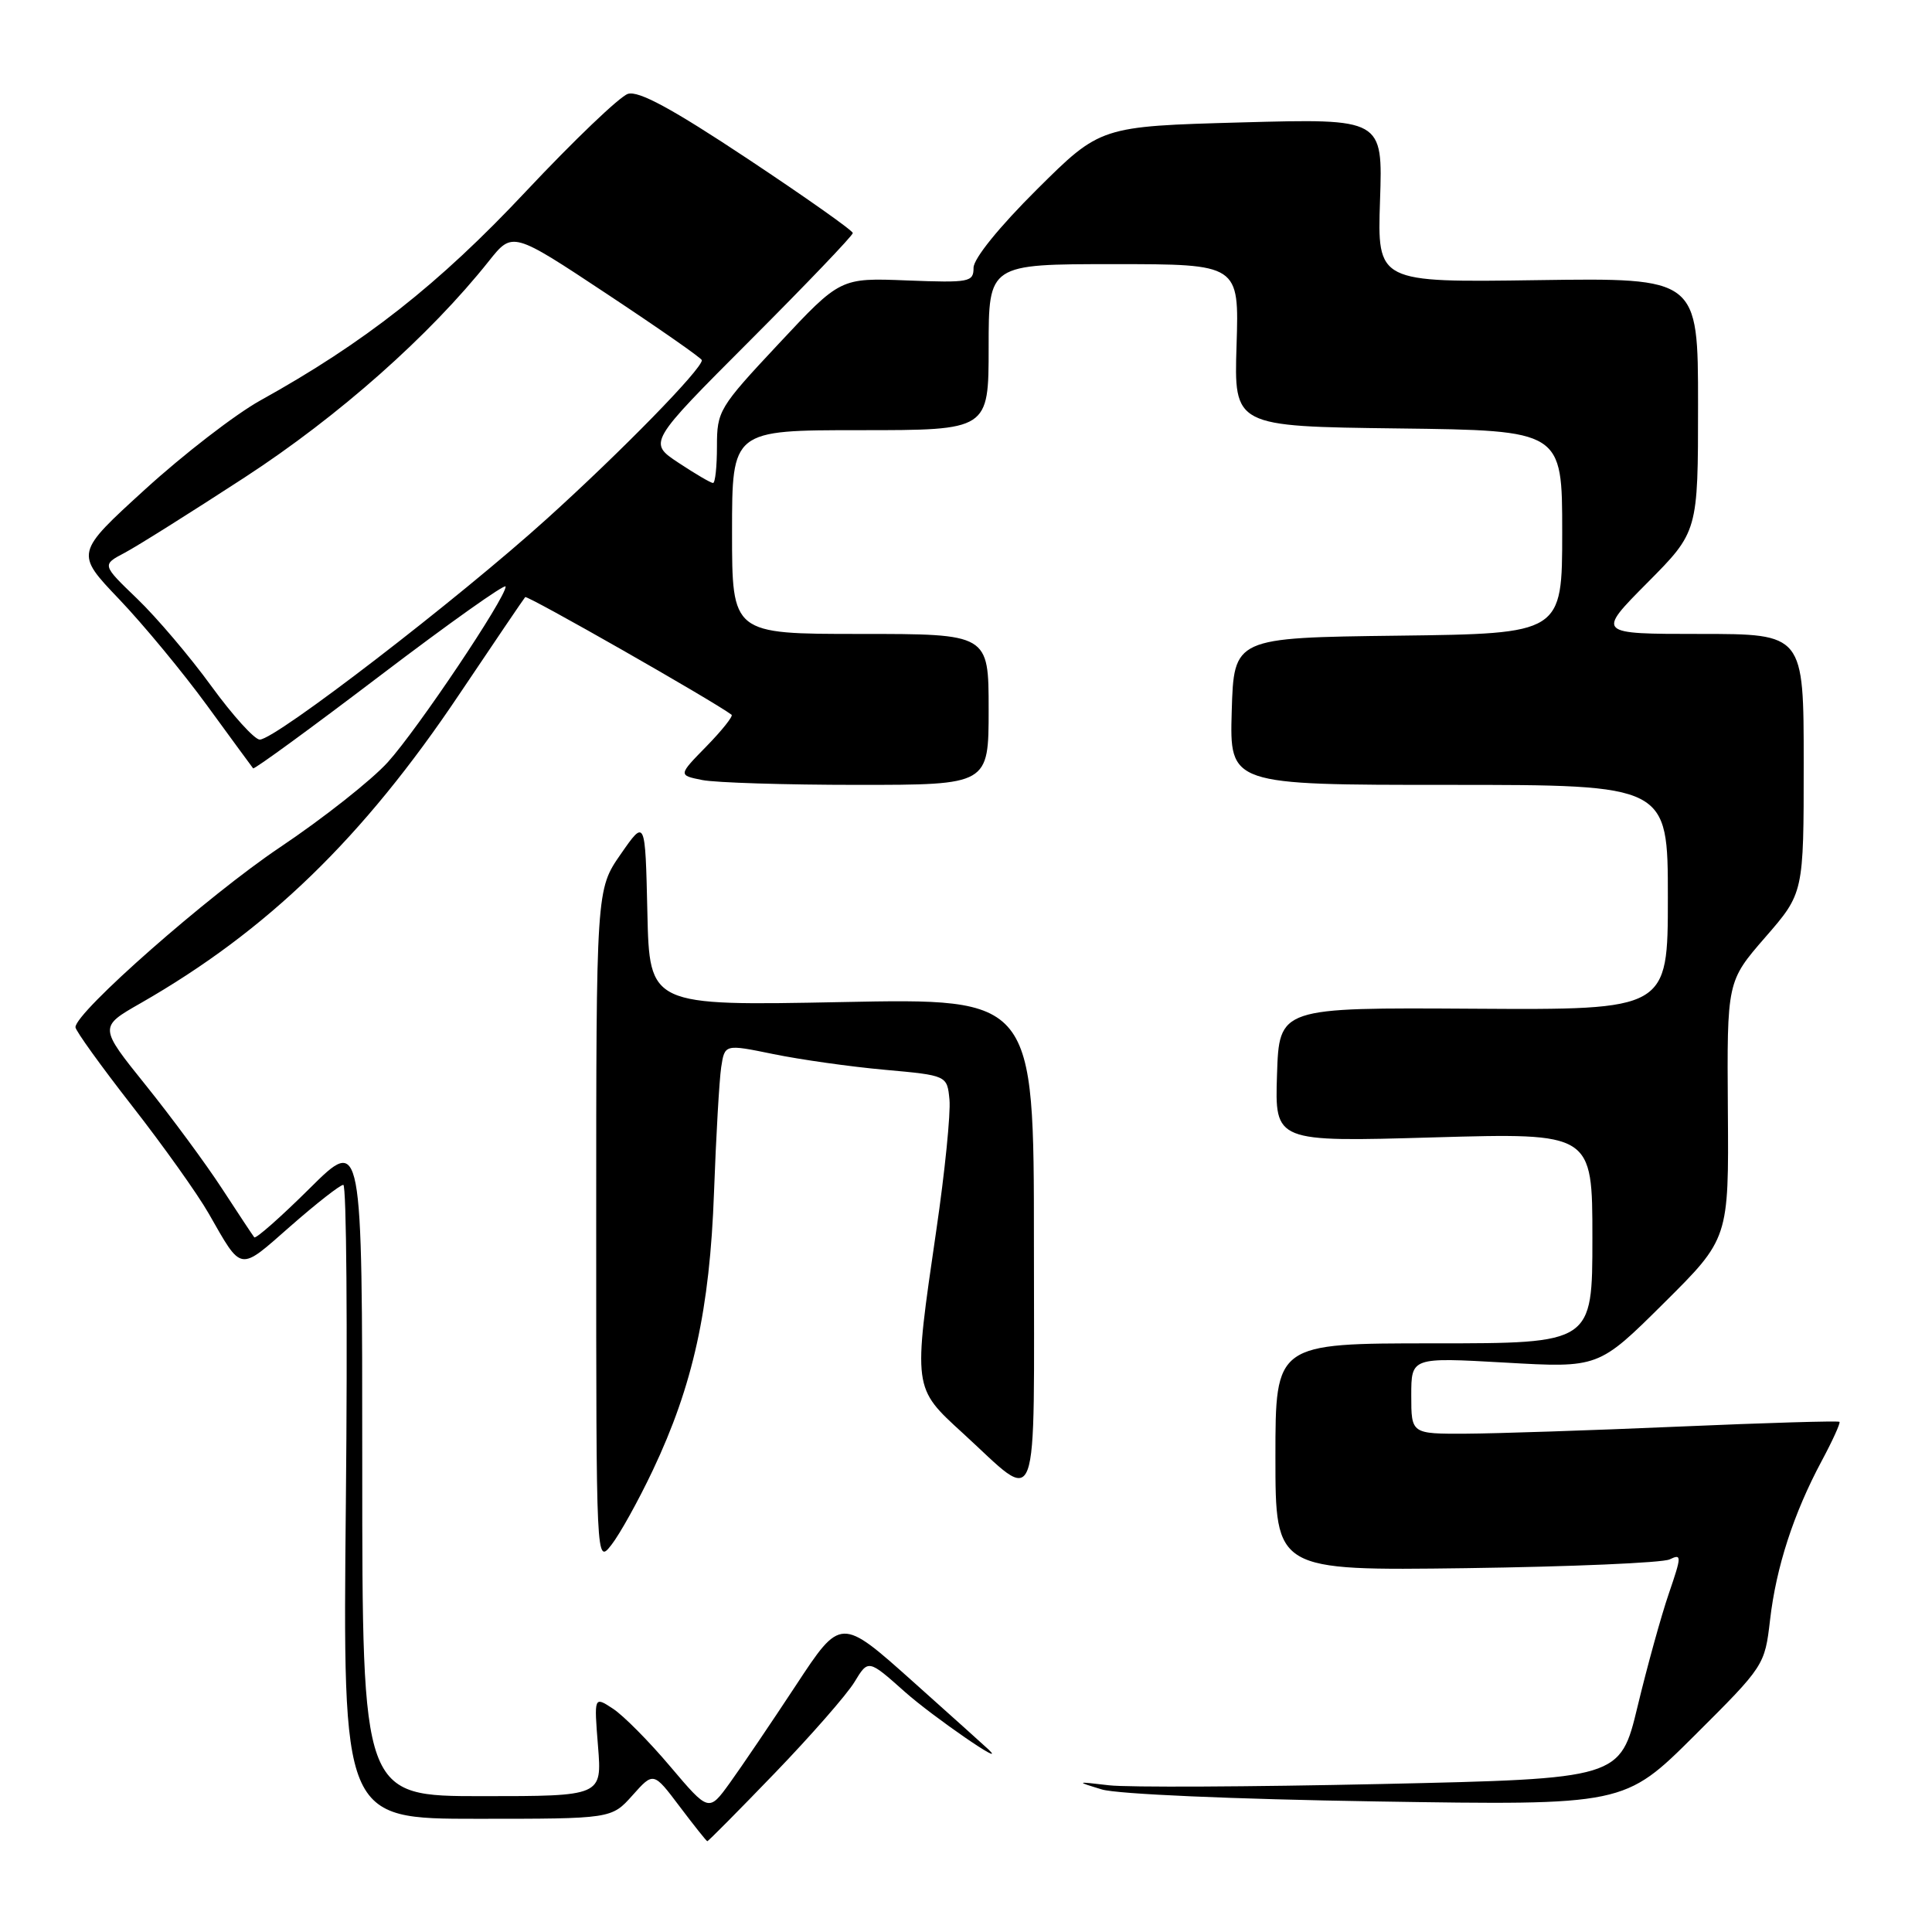<?xml version="1.0" encoding="UTF-8" standalone="no"?>
<!DOCTYPE svg PUBLIC "-//W3C//DTD SVG 1.1//EN" "http://www.w3.org/Graphics/SVG/1.1/DTD/svg11.dtd" >
<svg xmlns="http://www.w3.org/2000/svg" xmlns:xlink="http://www.w3.org/1999/xlink" version="1.1" viewBox="0 0 256 256">
 <g >
 <path fill="currentColor"
d=" M 102.66 234.95 C 107.46 229.97 112.21 224.54 113.22 222.88 C 115.05 219.86 115.05 219.86 119.90 224.18 C 123.56 227.44 133.67 234.41 131.00 231.83 C 130.72 231.56 126.21 227.50 120.96 222.81 C 111.41 214.27 111.41 214.27 105.46 223.32 C 102.18 228.30 98.24 234.12 96.71 236.24 C 93.92 240.10 93.92 240.10 88.82 234.08 C 86.02 230.76 82.60 227.31 81.22 226.41 C 78.71 224.76 78.71 224.76 79.24 231.38 C 79.77 238.00 79.77 238.00 63.88 238.00 C 48.00 238.00 48.00 238.00 48.00 194.28 C 48.00 150.55 48.00 150.55 41.03 157.47 C 37.19 161.28 33.89 164.19 33.69 163.95 C 33.49 163.70 31.57 160.80 29.42 157.50 C 27.27 154.20 22.72 148.03 19.31 143.79 C 13.11 136.08 13.11 136.08 18.61 132.94 C 35.42 123.32 48.10 111.04 60.87 91.98 C 65.48 85.12 69.40 79.33 69.59 79.12 C 69.85 78.83 94.54 92.90 96.94 94.71 C 97.17 94.89 95.68 96.77 93.62 98.88 C 89.86 102.72 89.86 102.72 93.06 103.36 C 94.81 103.71 104.07 104.00 113.62 104.00 C 131.00 104.00 131.00 104.00 131.00 94.00 C 131.00 84.00 131.00 84.00 114.00 84.00 C 97.00 84.00 97.00 84.00 97.00 70.50 C 97.00 57.00 97.00 57.00 114.00 57.00 C 131.00 57.00 131.00 57.00 131.00 46.00 C 131.00 35.00 131.00 35.00 147.60 35.00 C 164.19 35.00 164.19 35.00 163.85 45.75 C 163.51 56.50 163.51 56.50 185.25 56.77 C 207.00 57.04 207.00 57.04 207.00 70.50 C 207.00 83.96 207.00 83.96 185.25 84.23 C 163.50 84.50 163.50 84.50 163.21 94.25 C 162.93 104.00 162.93 104.00 191.96 104.00 C 221.00 104.00 221.00 104.00 221.00 118.91 C 221.00 133.82 221.00 133.82 195.25 133.66 C 169.50 133.50 169.50 133.50 169.21 142.41 C 168.92 151.32 168.92 151.32 189.96 150.71 C 211.00 150.11 211.00 150.11 211.00 164.05 C 211.00 178.00 211.00 178.00 190.00 178.00 C 169.00 178.00 169.00 178.00 169.00 193.06 C 169.00 208.12 169.00 208.12 194.25 207.79 C 208.14 207.60 220.28 207.08 221.23 206.63 C 222.85 205.85 222.84 206.15 221.13 211.15 C 220.12 214.09 218.26 220.82 216.99 226.10 C 214.68 235.69 214.68 235.69 183.04 236.39 C 165.63 236.77 149.39 236.85 146.95 236.56 C 142.53 236.04 142.52 236.05 146.00 237.11 C 148.01 237.73 163.45 238.40 182.37 238.70 C 215.24 239.22 215.24 239.22 224.54 229.96 C 233.78 220.76 233.84 220.66 234.54 214.66 C 235.35 207.64 237.66 200.54 241.38 193.59 C 242.83 190.89 243.89 188.55 243.74 188.40 C 243.58 188.25 234.02 188.53 222.48 189.03 C 210.94 189.53 198.24 189.95 194.25 189.97 C 187.00 190.00 187.00 190.00 187.00 184.92 C 187.00 179.85 187.00 179.85 199.41 180.55 C 211.82 181.26 211.82 181.26 220.45 172.69 C 229.08 164.12 229.08 164.12 228.95 147.08 C 228.83 130.04 228.83 130.04 233.91 124.19 C 239.00 118.34 239.00 118.34 239.00 101.17 C 239.00 84.00 239.00 84.00 225.28 84.00 C 211.55 84.00 211.55 84.00 218.28 77.22 C 225.00 70.45 225.00 70.45 225.00 53.63 C 225.00 36.82 225.00 36.82 203.75 37.12 C 182.50 37.43 182.50 37.43 182.86 26.57 C 183.23 15.71 183.23 15.71 164.52 16.22 C 145.81 16.74 145.81 16.74 137.40 25.10 C 132.39 30.08 129.00 34.27 129.00 35.48 C 129.00 37.38 128.48 37.48 120.18 37.16 C 111.35 36.81 111.35 36.81 103.18 45.55 C 95.26 54.01 95.00 54.45 95.00 59.15 C 95.00 61.82 94.77 64.00 94.48 64.00 C 94.19 64.00 92.14 62.80 89.92 61.33 C 85.87 58.65 85.87 58.65 99.44 45.06 C 106.90 37.59 113.00 31.21 113.00 30.88 C 113.00 30.55 106.73 26.13 99.08 21.05 C 89.03 14.38 84.61 11.99 83.20 12.44 C 82.12 12.78 76.03 18.61 69.66 25.39 C 58.12 37.69 48.31 45.40 34.50 53.06 C 31.20 54.89 24.33 60.19 19.23 64.84 C 9.96 73.29 9.96 73.29 15.78 79.39 C 18.99 82.75 24.24 89.10 27.45 93.50 C 30.66 97.90 33.40 101.64 33.54 101.81 C 33.68 101.98 41.26 96.45 50.40 89.50 C 59.53 82.56 67.00 77.26 67.00 77.72 C 67.00 79.24 55.35 96.61 51.39 100.99 C 49.26 103.35 42.83 108.43 37.10 112.27 C 27.58 118.66 10.00 134.12 10.00 136.11 C 10.00 136.56 13.37 141.24 17.48 146.51 C 21.59 151.77 26.17 158.20 27.65 160.79 C 32.12 168.60 31.60 168.52 38.47 162.49 C 41.91 159.47 45.07 157.00 45.49 157.00 C 45.91 157.00 46.06 175.90 45.83 199.00 C 45.41 241.00 45.41 241.00 63.22 241.00 C 81.03 241.00 81.03 241.00 83.81 237.89 C 86.59 234.77 86.59 234.77 90.05 239.36 C 91.95 241.88 93.60 243.95 93.72 243.97 C 93.84 243.99 97.86 239.93 102.66 234.95 Z  M 86.50 194.82 C 91.83 183.57 94.05 173.50 94.61 158.00 C 94.88 150.57 95.31 143.12 95.56 141.42 C 96.03 138.35 96.03 138.35 102.47 139.67 C 106.02 140.40 112.65 141.34 117.21 141.75 C 125.50 142.50 125.50 142.50 125.81 145.72 C 125.98 147.50 125.20 155.30 124.06 163.05 C 120.99 184.10 120.95 183.84 127.60 189.92 C 137.90 199.33 137.00 201.76 137.00 164.67 C 137.00 132.27 137.00 132.27 111.53 132.78 C 86.06 133.28 86.06 133.28 85.78 120.89 C 85.50 108.50 85.50 108.50 82.25 113.18 C 79.00 117.86 79.00 117.86 79.00 162.57 C 79.00 207.27 79.00 207.27 81.01 204.71 C 82.12 203.30 84.59 198.85 86.50 194.82 Z  M 28.00 90.91 C 25.17 87.01 20.74 81.80 18.17 79.33 C 13.50 74.84 13.50 74.84 16.50 73.26 C 18.15 72.39 25.31 67.89 32.42 63.26 C 44.86 55.16 56.92 44.48 64.79 34.58 C 67.91 30.66 67.91 30.66 80.45 38.97 C 87.35 43.54 93.00 47.48 93.00 47.73 C 93.00 48.91 82.39 59.77 72.50 68.71 C 60.68 79.40 36.50 98.00 34.42 98.00 C 33.73 98.00 30.84 94.81 28.00 90.91 Z "/>
</g>
</svg>